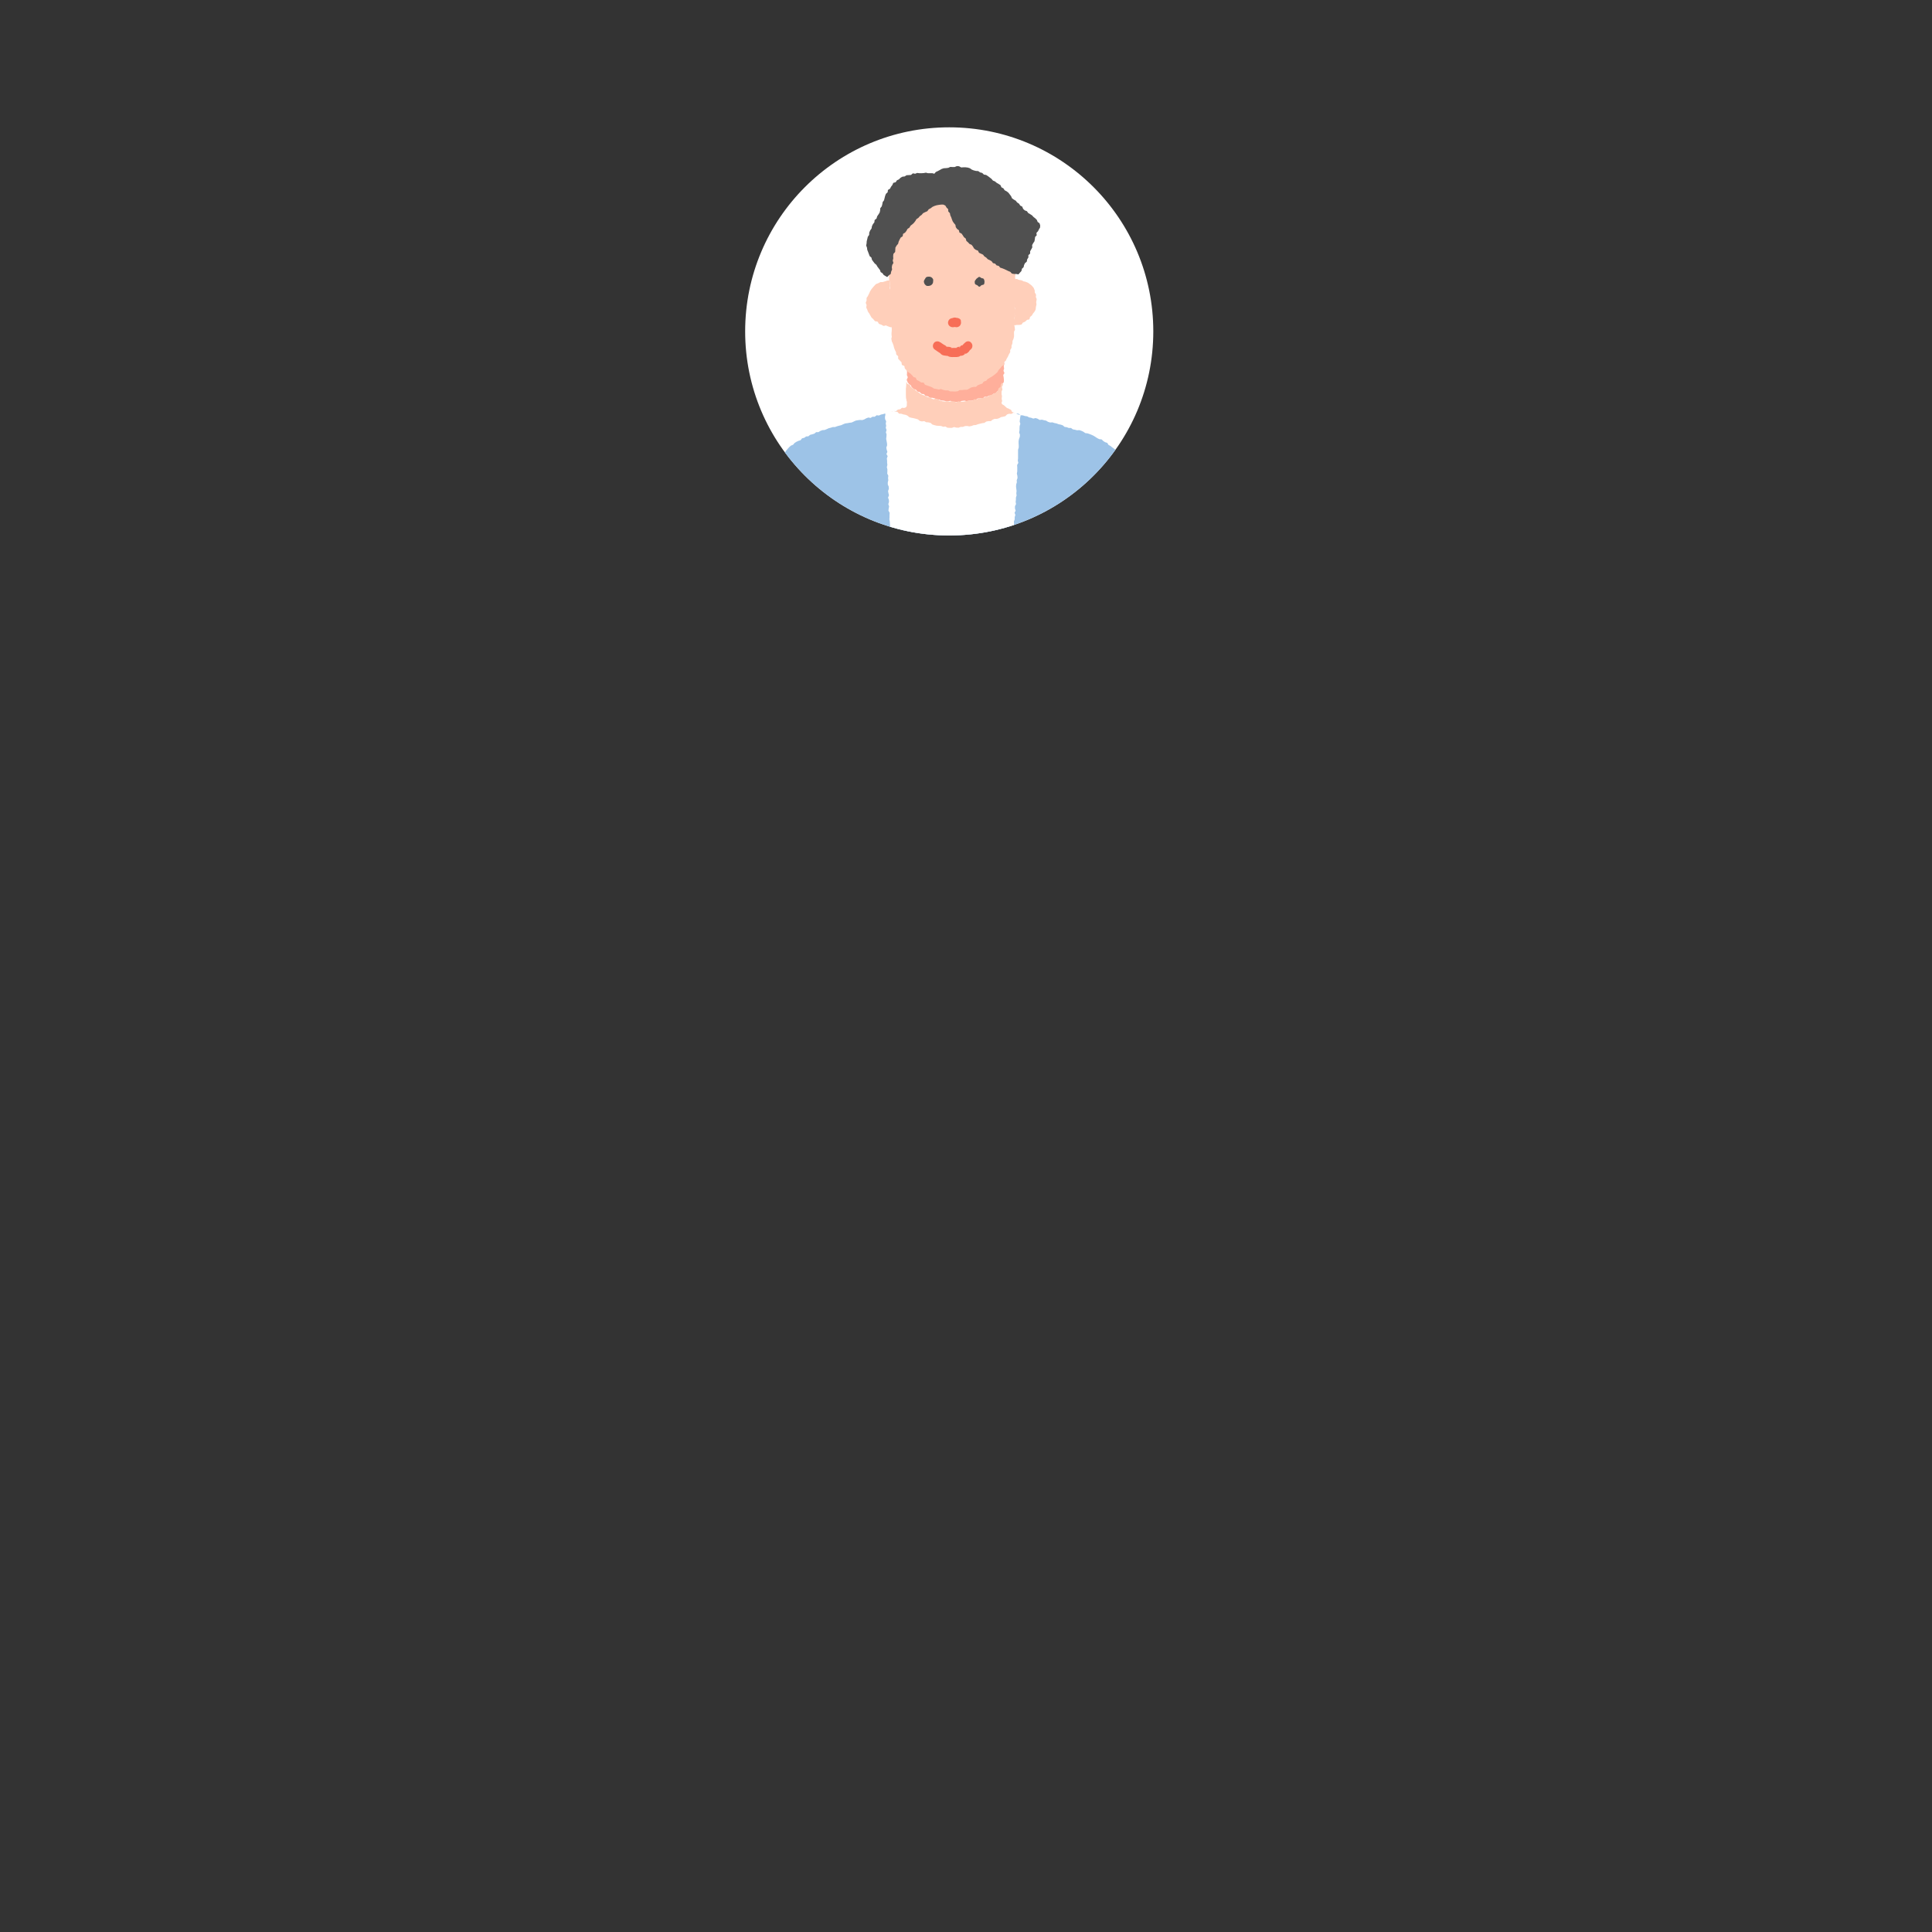 <?xml version="1.0" encoding="utf-8"?>
<!-- Generator: Adobe Illustrator 24.1.3, SVG Export Plug-In . SVG Version: 6.00 Build 0)  -->
<svg version="1.1" id="レイヤー_1" xmlns="http://www.w3.org/2000/svg" xmlns:xlink="http://www.w3.org/1999/xlink" x="0px"
	 y="0px" viewBox="0 0 1440 1440" style="enable-background:new 0 0 1440 1440;" xml:space="preserve">
<rect x="0" y="0" width="1440" height="1440" fill="#333333" stroke="none"/>
<style type="text/css">
	.st0{fill:#FFFFFF;}
	.st1{opacity:0.3;}
	.st2{fill:#B2E2F8;}
	.st3{fill:#FF7A44;}
	.st4{fill:#00A0E9;}
	.st5{clip-path:url(#SVGID_2_);fill:#FFFFFF;}
	.st6{clip-path:url(#SVGID_2_);}
	.st7{fill:#CBDDF2;}
	.st8{fill:#C0D7EF;}
	.st9{fill:#D8E5F5;}
	.st10{fill:#B5D1ED;}
	.st11{fill:#8AB9E3;}
	.st12{clip-path:url(#SVGID_4_);fill:#FFFFFF;}
	.st13{clip-path:url(#SVGID_4_);}
	.st14{fill:#9DC3E7;}
	.st15{clip-path:url(#SVGID_6_);fill:#FFFFFF;}
	.st16{clip-path:url(#SVGID_6_);}
	.st17{fill:#E9F0F9;}
	.st18{clip-path:url(#SVGID_8_);fill:#FFFFFF;}
	.st19{clip-path:url(#SVGID_8_);}
	.st20{fill:#505050;}
	.st21{fill:#FFAF9B;}
	.st22{fill:#FFCFBA;}
	.st23{fill:#F76E57;}
	.st24{clip-path:url(#SVGID_10_);fill:none;}
	.st25{clip-path:url(#SVGID_10_);}
	.st26{fill:#47C9DE;}
	.st27{clip-path:url(#SVGID_12_);fill:none;}
	.st28{clip-path:url(#SVGID_12_);}
	.st29{fill:#FFDA65;}
	.st30{clip-path:url(#SVGID_14_);fill:#FFFFFF;}
	.st31{clip-path:url(#SVGID_14_);}
	.st32{clip-path:url(#SVGID_16_);fill:none;}
	.st33{clip-path:url(#SVGID_16_);}
	.st34{clip-path:url(#SVGID_18_);fill:none;}
	.st35{clip-path:url(#SVGID_18_);}
	.st36{clip-path:url(#SVGID_20_);}
	.st37{clip-path:url(#SVGID_22_);}
	.st38{clip-path:url(#SVGID_24_);}
	.st39{clip-path:url(#SVGID_26_);fill:#FFFFFF;}
	.st40{clip-path:url(#SVGID_26_);fill:#505050;}
	.st41{clip-path:url(#SVGID_26_);fill:#9DC3E7;}
	.st42{clip-path:url(#SVGID_26_);fill:#FFAF9B;}
	.st43{clip-path:url(#SVGID_26_);fill:#FFCFBA;}
	.st44{clip-path:url(#SVGID_26_);}
	.st45{clip-path:url(#SVGID_28_);fill:none;}
	.st46{clip-path:url(#SVGID_28_);}
	.st47{clip-path:url(#SVGID_30_);fill:none;}
	.st48{clip-path:url(#SVGID_30_);}
	.st49{clip-path:url(#SVGID_32_);fill:none;}
	.st50{clip-path:url(#SVGID_32_);}
	.st51{clip-path:url(#SVGID_34_);fill:#FFCFBA;}
	.st52{clip-path:url(#SVGID_34_);fill:#505050;}
	.st53{clip-path:url(#SVGID_34_);fill:#B2E2F8;}
	.st54{clip-path:url(#SVGID_36_);fill:#FFFFFF;}
	.st55{clip-path:url(#SVGID_36_);fill:#505050;}
	.st56{clip-path:url(#SVGID_36_);fill:#9DC3E7;}
	.st57{clip-path:url(#SVGID_36_);fill:#FFAF9B;}
	.st58{clip-path:url(#SVGID_36_);fill:#FFCFBA;}
	.st59{clip-path:url(#SVGID_36_);}
	.st60{clip-path:url(#SVGID_38_);fill:#FFCFBA;}
	.st61{clip-path:url(#SVGID_38_);fill:#505050;}
	.st62{clip-path:url(#SVGID_38_);fill:#B2E2F8;}
	.st63{clip-path:url(#SVGID_40_);fill:none;}
	.st64{clip-path:url(#SVGID_40_);}
	.st65{clip-path:url(#SVGID_42_);fill:#FFCFBA;}
	.st66{clip-path:url(#SVGID_42_);fill:#505050;}
	.st67{clip-path:url(#SVGID_42_);fill:#B2E2F8;}
</style>
<g>
	<defs>
		<circle id="SVGID_27_" cx="707.5" cy="247" r="152.1"/>
	</defs>
	<use xlink:href="#SVGID_27_"  style="overflow:visible;fill:#FFFFFF;"/>
	<clipPath id="SVGID_2_">
		<use xlink:href="#SVGID_27_"  style="overflow:visible;"/>
	</clipPath>
	<circle style="clip-path:url(#SVGID_2_);fill:none;" cx="707.5" cy="247" r="152.1"/>
	<g class="st6">
		<polygon class="st26" points="574.7,430.8 574.7,430.7 574.4,430.7 		"/>
		<polygon class="st14" points="843.5,361.8 842.9,360.1 843.3,358.5 842.3,357 842.7,355.2 842.2,353.7 841.5,352.1 841.4,350.5 
			840.6,349 839.6,347.7 839.2,346 838.3,344.7 837.4,343.3 836.8,341.7 835.5,340.7 834.6,339.3 833.8,337.8 832.4,336.9 
			831.6,335.4 830.3,334.4 828.9,333.4 827.7,332.4 826.2,331.6 825.3,330.1 823.7,329.6 822.3,328.7 821.1,327.5 819.3,327.3 
			817.9,326.6 816.5,325.7 815.1,324.8 813.6,324.1 812.1,323.5 810.6,323 808.9,322.8 807.5,321.8 806,321.1 804.5,320.6 
			802.8,320.7 801.2,320.3 799.6,320 798.3,319 796.6,319 795.1,318.4 793.5,318.2 792.1,317 790.6,316.5 789,316.2 787.5,315.6 
			785.9,315.3 784.4,314.8 782.7,314.9 781.1,314.4 779.7,313.5 778.1,313.2 776.6,312.8 774.9,313 773.4,312.1 771.9,311.6 
			770.1,312 768.6,311.4 767,311.1 765.6,310.3 764,310.1 762.4,309.6 760.8,309.5 759.4,308.5 757.8,308.1 756.1,308.5 
			754.6,307.5 753.1,307 751.4,307.3 749.9,306.4 748.3,306.2 746.9,305.3 745.3,305 743.7,304.8 742.1,304.8 740.4,305.1 
			738.8,304.7 737.2,304.5 735.6,305.2 733.9,304.9 732.3,304.7 730.7,304.7 729.1,304.4 727.4,305.2 725.8,304.5 724.2,304.8 
			722.6,304.3 720.9,304.9 719.3,304.6 717.7,305.2 716.1,304.7 714.4,304.7 712.8,304.7 711.2,304.7 709.6,304.6 707.9,305.1 
			706.3,304.5 704.7,304.8 703.1,304.6 701.4,304.5 699.8,304.4 698.2,304.5 696.6,304.9 694.9,304.7 693.3,305.1 691.7,304.8 
			690,304.7 688.4,304.5 686.8,304.5 685.2,304.4 683.5,305 681.9,305 680.3,304.3 678.7,304.3 677,305.1 675.4,304.3 673.9,305.5 
			672.4,305.9 670.6,305.6 669.1,306 667.6,306.5 665.9,306.6 664.4,307.2 662.9,307.9 661.3,307.9 659.7,308.2 658.1,308.7 
			656.6,309 655.1,309.7 653.4,309.5 652,310.6 650.3,310.6 648.9,311.5 647.2,311.2 645.6,311.8 644.2,312.6 642.7,313.1 641,313 
			639.4,313.2 637.8,313.5 636.3,314.2 634.8,314.9 633.2,315.1 631.6,315.4 630,315.6 628.5,316.2 627,316.9 625.4,317.3 
			623.9,317.7 622.3,318.3 620.7,318.3 619.2,318.8 617.6,319.2 616.1,319.9 614.6,320.5 613,320.6 611.4,321.2 610,322.1 
			608.3,322.1 607,323.2 605.4,323.7 603.8,324.1 602.5,325.2 600.8,325.3 599.5,326.3 597.8,326.7 596.7,328.1 595.1,328.6 
			593.6,329.3 592.2,330.2 591.1,331.5 589.6,332.1 588.3,333.2 587.2,334.4 586.1,335.7 585.2,337 583.6,337.8 582.7,339.2 
			582.2,340.8 581,342 580.1,343.3 579.3,344.8 578,345.9 577.9,347.7 576.7,349 576.4,350.6 576,352.2 575.6,353.7 575.3,355.3 
			574.9,356.9 574.4,358.5 574,360.1 574.1,361.7 574.4,363.4 574.7,365 574.6,366.6 574.3,368.2 574.2,369.8 574,371.4 574.1,373 
			574.2,374.6 574.1,376.2 574.7,377.8 574.4,379.4 574.4,381 574.7,382.6 574.4,384.2 574.6,385.8 574.1,387.5 574,389.1 
			574.2,390.7 574,392.3 574,393.9 573.9,395.5 574,397.1 574.8,398.7 574.7,400.3 574.3,401.9 574.3,403.5 574.7,405.1 
			574.3,406.7 574,408.3 574.3,409.9 574.1,411.5 574.1,413.1 574.5,414.8 574.7,416.4 574.1,418 574.1,419.6 574.8,421.2 
			574.4,422.8 574.9,424.4 574.6,426 574,427.6 574.5,429.2 574.7,430.7 843,431 843.5,430.8 843.2,429.2 843.3,427.6 843.4,426 
			843.3,424.4 843.2,422.8 843.4,421.2 842.6,419.6 842.6,418 842.6,416.4 842.6,414.8 842.7,413.2 843.4,411.6 843.3,410 
			843.3,408.4 843.5,406.8 843.4,405.2 842.7,403.6 842.9,401.9 842.6,400.3 843.5,398.7 843.1,397.1 842.6,395.5 843,393.9 
			842.6,392.3 843.2,390.7 842.8,389.1 842.9,387.5 843.4,385.9 843.2,384.3 842.8,382.7 842.6,381.1 842.7,379.5 843.4,377.9 
			842.8,376.3 842.6,374.6 842.6,373 843.1,371.4 843.3,369.8 843.4,368.2 842.8,366.6 842.7,365 842.8,363.4 		"/>
		<path class="st21" d="M747.5,266.5c-0.6-0.6-0.7-0.5-1.6-0.5c-0.9,0-0.9,0.7-1.7,0.7c-0.9,0-0.9,0.1-1.7,0.1c-0.9,0-0.9,0-1.7,0
			c-0.9,0-0.9-0.4-1.7-0.4c-0.9,0-0.9,0-1.7,0c-0.9,0-0.9-0.3-1.7-0.3c-0.9,0-0.9,0.4-1.7,0.4c-0.9,0-0.9,0-1.7,0
			c-0.9,0-0.9-0.6-1.7-0.6c-0.9,0-0.9,0.6-1.7,0.7c-0.9,0-0.9,0.2-1.7,0.2c-0.9,0-0.9-0.2-1.7-0.2c-0.9,0-0.9,0-1.7,0
			c-0.9,0-0.9-0.3-1.7-0.3c-0.9,0-0.9,0.4-1.7,0.4c-0.9,0-0.9-0.3-1.7-0.3c-0.9,0-0.9,0.4-1.7,0.4c-0.9,0-0.9-0.4-1.7-0.4
			c-0.9,0-0.9,0.3-1.7,0.3c-0.9,0-0.9,0.3-1.7,0.3c-0.9,0-0.9-0.1-1.7-0.1c-0.9,0-0.9-0.1-1.7-0.1c-0.9,0-0.9,0-1.7,0
			c-0.9,0-0.9,0.1-1.7,0.1c-0.9,0-0.9,0.1-1.7,0.1c-0.9,0-0.9-0.4-1.7-0.4c-0.9,0-0.9,0-1.7,0c-0.9,0-0.9-0.2-1.7-0.2
			c-0.9,0-0.9,0.4-1.7,0.4c-0.9,0-0.9-0.6-1.7-0.6c-0.9,0-0.9,0.6-1.7,0.6c-0.9,0-0.9,0.2-1.7,0.2c-0.9,0-0.9-0.1-1.7-0.1
			c-0.9,0-0.9-0.2-1.7-0.2c-0.9,0-0.9-0.2-1.7-0.1c-0.9,0-0.9,0-1.7,0c-0.9,0-0.9-0.2-1.7-0.2c-0.9,0-0.9,0.3-1.7,0.3
			c-0.9,0-0.9,0.2-1.7,0.2c-0.9,0-0.9,0.3-1.7,0.3c-0.9,0-1.2-1.1-1.8-0.4c-0.6,0.6,0.3,0.9,0.3,1.8c0,0.9-0.7,0.9-0.7,1.8
			c0,0.9,0.5,0.9,0.5,1.8c0,0.9-0.3,0.9-0.3,1.8c0,0.9,0.1,0.9,0.1,1.8c0,0.9,0.1,0.9,0.1,1.8c0,0.9-0.1,0.9-0.1,1.8
			c0,0.9,0.6,0.9,0.6,1.8c0,0.9-0.7,0.9-0.7,1.8c0,0.9,0.4,0.9,0.6,1.8c0.4,0.4,0.5,0.9,0.9,1.3c0.4,0.4,1,0.6,1.4,1
			c0.4,0.4,0.4,1.2,0.9,1.6c0.4,0.4,0.8,0.8,1.3,1.2c0.5,0.4,1.3,0.2,1.7,0.6c0.5,0.3,0.7,1,1.2,1.3c0.5,0.3,1.2,0.2,1.7,0.5
			c0.5,0.3,0.8,1,1.3,1.2c0.5,0.3,1.3,0.1,1.8,0.3c0.5,0.3,0.7,1.1,1.3,1.3c0.5,0.2,1.2,0.1,1.7,0.3c0.5,0.2,0.9,0.8,1.5,1
			c0.5,0.2,1.2,0,1.8,0.1c0.5,0.2,1.1,0.3,1.7,0.4c0.6,0.2,1,0.5,1.6,0.7c0.6,0.1,1.1,0.1,1.7,0.2c0.6,0.1,1.1,0.6,1.6,0.7
			c0.6,0.1,1.2,0,1.7,0.1c0.6,0.1,1.1,0.3,1.7,0.4c0.6,0.1,1.1,0.1,1.7,0.1c0.6,0.1,1.2-0.4,1.8-0.3c0.6,0,1.1,0.7,1.7,0.7
			c0.6,0,1.2,0,1.7,0c0.6,0,1.2,0.1,1.7,0.1c0.6,0,1.2,0.1,1.7,0c0.6,0,1.1-0.8,1.7-0.8c0.6,0,1.1-0.1,1.7-0.2
			c0.6,0,1.2,0.4,1.8,0.4c0.6-0.1,1.1-0.2,1.7-0.3c0.6-0.1,1.2,0.1,1.7,0c0.6-0.1,1.1-0.2,1.7-0.3c0.6-0.1,1.1-0.4,1.7-0.5
			c0.6-0.1,1-0.8,1.6-0.9c0.6-0.1,1.1-0.1,1.7-0.2c0.6-0.1,1.3,0.4,1.8,0.3c0.6-0.1,0.9-1.1,1.4-1.3c0.6-0.2,1.2,0.1,1.8-0.1
			c0.6-0.2,1-0.6,1.6-0.8c0.5-0.2,1.3,0.3,1.9,0.1c0.5-0.2,0.7-1.2,1.2-1.4c0.5-0.3,1.3,0,1.8-0.4c0.5-0.3,0.7-1,1.1-1.4
			c0.4-0.4,1.2-0.5,1.5-0.9c0.4-0.4,0.6-1,0.9-1.5c0.3-0.5,0.5-1.1,0.8-1.6c0.3-0.5,0.4-1.1,0.7-1.6c0.3-0.5,0.9-0.9,1.1-1.4
			c0.1-0.8,0.1-0.9,0.1-1.7c0-0.8-0.2-0.8-0.2-1.7c0-0.8-0.3-0.9-0.3-1.7c0-0.8,0.8-0.8,0.8-1.7c0-0.8-0.6-0.9-0.6-1.7
			c0-0.8,0.4-0.8,0.4-1.7c0-0.8-0.3-0.9-0.2-1.7c0-0.8,0.3-0.8,0.4-1.7c0-0.8-0.2-0.9-0.2-1.7c0-0.8,0.1-0.8,0.1-1.7
			C747.6,267.2,748.1,267.1,747.5,266.5z"/>
		<path class="st22" d="M756,307.7c-0.6-0.5-0.9-0.2-1.6-0.7c-0.6-0.5-0.3-1-0.9-1.5c-0.6-0.5-0.8-0.3-1.5-0.8
			c-0.6-0.5-0.9-0.2-1.6-0.7c-0.6-0.5-0.6-0.6-1.2-1.1c-0.6-0.5-0.5-0.6-1.2-1c-0.8-0.4-1-0.4-1.4-1.2c-0.4-0.8,0.3-1,0.3-1.8
			c0-0.9-0.3-0.9-0.3-1.8c0-0.9,0.2-0.9,0.2-1.7c0-0.9-0.3-0.9-0.3-1.7c0-0.9,0-0.9,0-1.7c0-0.9,0.6-0.9,0.6-1.7
			c0-0.9-0.3-0.9-0.3-1.8c0-0.9,0.6-0.9,0.7-1.7s-0.4-0.9-0.6-1.7c-0.2,0.5-0.6,0.8-0.9,1.4c-0.3,0.5,0,1.3-0.3,1.8
			c-0.3,0.5-1,0.7-1.4,1.2c-0.3,0.5-0.2,1.3-0.6,1.7c-0.4,0.4-0.8,0.9-1.2,1.3c-0.4,0.4-1.2,0.4-1.6,0.8c-0.5,0.4-1,0.6-1.5,0.8
			c-0.5,0.3-1.1,0.2-1.6,0.4c-0.5,0.2-0.9,0.9-1.4,1.1c-0.5,0.2-1.2,0.1-1.7,0.2c-0.5,0.2-1,0.5-1.6,0.7c-0.6,0.2-1.1,0.1-1.7,0.3
			c-0.6,0.1-1.2-0.1-1.8,0.1c-0.6,0.1-1,0.7-1.6,0.8c-0.6,0.1-1.2-0.2-1.8-0.1c-0.6,0.1-1,1-1.5,1.1c-0.6,0.1-1.2-0.1-1.8,0
			c-0.6,0.1-1.1,0.1-1.7,0.1c-0.6,0.1-1.1,0.2-1.7,0.3c-0.6,0.1-1.1,0.3-1.7,0.3c-0.6,0-1.2,0-1.7,0c-0.6,0-1.2-0.3-1.7-0.3
			c-0.6,0-1.1,0.7-1.7,0.7c-0.6,0-1.2-0.6-1.7-0.6c-0.6,0-1.1-0.1-1.7-0.2c-0.6,0-1.2,0.5-1.7,0.4c-0.6,0-1.1-0.3-1.7-0.3
			c-0.6-0.1-1.2,0.3-1.8,0.2c-0.6-0.1-1.2-0.1-1.7-0.2c-0.6-0.1-1.1-0.5-1.7-0.6c-0.6-0.1-1-0.7-1.6-0.8c-0.6-0.1-1.1-0.3-1.6-0.5
			c-0.6-0.1-1.3,0.5-1.9,0.4c-0.6-0.2-1-0.6-1.6-0.8c-0.5-0.2-1.1-0.4-1.6-0.6c-0.5-0.2-1.1-0.3-1.7-0.5c-0.5-0.2-1-0.6-1.5-0.9
			c-0.5-0.2-1.2-0.3-1.7-0.5c-0.5-0.3-1-0.5-1.5-0.8c-0.5-0.3-0.9-0.8-1.4-1.1c-0.5-0.3-1-0.5-1.5-0.9c-0.5-0.3-0.8-0.9-1.3-1.2
			c-0.5-0.3-1.1-0.4-1.6-0.8c-0.4-0.4-0.8-0.8-1.3-1.2c-0.4-0.4-0.5-1.1-0.9-1.5c-0.4-0.4-1.3-0.3-1.7-0.7c-0.4-0.4-0.3-1-0.7-1.4
			c-0.2,0.8-0.1,0.8-0.1,1.6c0,0.8-0.1,0.8-0.1,1.7c0,0.8-0.2,0.8-0.2,1.7c0,0.8,0,0.8,0,1.7c0,0.8,0,0.8,0,1.7c0,0.8,0,0.8,0,1.7
			c0,0.8,0.1,0.8,0.1,1.7c0,0.8,0.3,0.8,0.3,1.7c0,0.8,0.4,0.8,0.4,1.7c0,0.8-0.2,0.8-0.1,1.7c0,0.8,0.1,0.9-0.4,1.6
			c-0.5,0.7-0.6,0.5-1.4,0.8c-0.8,0.3-1-0.3-1.8,0c-0.8,0.3-0.6,0.7-1.4,1c-0.8,0.3-0.9,0-1.6,0.3c-0.8,0.3-0.6,0.9-1.3,1.2
			c-0.8,0.3-1-0.4-1.8-0.1c-0.8,0.3-1,0-1.7,0.6c-0.7,0.6,0.9,0.3,1.8,0.9c0.4,0.3,0.6,1.2,1.2,1.5c0.5,0.3,1.4-0.1,1.9,0.2
			c0.5,0.3,1,0.6,1.5,0.9c0.5,0.3,1.1,0.4,1.6,0.7c0.5,0.3,1,0.6,1.5,0.9c0.5,0.2,1,0.5,1.6,0.8c0.5,0.2,1,0.6,1.6,0.8
			c0.5,0.2,1.1,0.4,1.6,0.6c0.5,0.2,0.8,1.1,1.4,1.3c0.5,0.2,1.3,0,1.8,0.2c0.5,0.2,0.9,0.8,1.5,1.1c0.5,0.2,1.4-0.3,1.9-0.1
			c0.5,0.2,1,0.7,1.5,0.9c0.5,0.2,1.2,0,1.8,0.2c0.6,0.2,0.9,1,1.5,1.2c0.6,0.2,1.1,0.3,1.7,0.4c0.6,0.2,1.2-0.2,1.8,0
			c0.6,0.1,1.2,0.1,1.7,0.3c0.6,0.1,1.1,0.2,1.7,0.3c0.6,0.1,1.1,0.2,1.7,0.4c0.6,0.1,1.1,0.5,1.7,0.6c0.6,0.1,1.1,0.2,1.7,0.3
			c0.6,0.1,1.1,0.4,1.7,0.4c0.6,0.1,1.2-0.2,1.8-0.1c0.6,0.1,1.2,0.2,1.7,0.2c0.6,0,1.2,0.1,1.7,0.2c0.6,0,1.2,0.4,1.7,0.4
			c0.6,0,1.2-0.5,1.8-0.5c0.6,0,1.2,0.3,1.7,0.3c0.6,0,1.2-0.1,1.7-0.1c0.6,0,1.1-0.5,1.7-0.6c0.6,0,1.2,0.2,1.7,0.1
			c0.6-0.1,1.2,0.4,1.8,0.4c0.6-0.1,1.1-0.4,1.7-0.4c0.6-0.1,1.2-0.2,1.7-0.3c0.6-0.1,1.1-0.7,1.6-0.8c0.6-0.1,1.2,0.1,1.8,0
			c0.6-0.1,1.2-0.1,1.7-0.2c0.6-0.1,1.1-0.4,1.7-0.5c0.6-0.1,1.2-0.2,1.7-0.4c0.6-0.1,1.1-0.3,1.7-0.4c0.6-0.2,1.2-0.2,1.7-0.3
			c0.6-0.2,1.1-0.4,1.7-0.6c0.6-0.2,1-0.7,1.5-0.9c0.6-0.2,1.3,0.1,1.8-0.1c0.6-0.2,1.2-0.3,1.7-0.5c0.6-0.2,1-0.6,1.6-0.8
			c0.6-0.2,0.8-1.1,1.3-1.3c0.5-0.2,1.3-0.1,1.8-0.3c0.5-0.3,0.8-1,1.3-1.2c0.5-0.3,1.4,0.1,1.9-0.1c0.5-0.3,0.9-0.9,1.4-1.1
			c0.6-0.3,1-0.6,1.5-0.9c0.6-0.3,1.2-0.5,1.6-0.8c1-0.6,1.7-0.2,1.3-0.9C756.7,308.2,756.6,308.2,756,307.7z"/>
		<path class="st22" d="M756.9,181.3c0-0.6,0.1-1.2,0-1.7c-0.1-0.6,0.1-1.2,0-1.8c-0.1-0.6-0.5-1.1-0.6-1.6c-0.1-0.6,0.2-1.3,0-1.8
			c-0.2-0.6-0.8-1-1-1.5c-0.2-0.5-0.3-1.1-0.6-1.7c-0.3-0.5-0.1-1.3-0.4-1.8c-0.3-0.5-1.3-0.6-1.6-1.1c-0.3-0.5-0.5-1-0.9-1.5
			c-0.3-0.5-0.9-0.8-1.2-1.2c-0.4-0.4-0.5-1.1-0.9-1.6c-0.4-0.4-1-0.6-1.5-1c-0.4-0.4-0.6-1.1-1-1.5c-0.4-0.4-1-0.6-1.5-1
			c-0.5-0.4-1.1-0.5-1.6-0.8c-0.5-0.3-0.6-1.1-1.1-1.4c-0.5-0.3-1.1-0.4-1.7-0.7c-0.5-0.3-0.7-1.1-1.3-1.3c-0.5-0.3-1.4,0.2-1.9-0.1
			c-0.5-0.3-0.9-0.8-1.5-1c-0.5-0.2-0.9-0.8-1.5-1c-0.5-0.2-1.2-0.1-1.8-0.3c-0.5-0.2-1.1-0.3-1.7-0.5c-0.6-0.2-1.1-0.5-1.6-0.7
			c-0.6-0.2-1.1-0.5-1.6-0.6c-0.6-0.2-1-0.7-1.6-0.8c-0.6-0.1-1.3,0.2-1.8,0.1c-0.6-0.1-1.1-0.5-1.7-0.6c-0.6-0.1-1.2,0.3-1.8,0.2
			c-0.6-0.1-1.1-0.7-1.7-0.8c-0.6-0.1-1.1-0.3-1.7-0.4c-0.6-0.1-1.2,0.6-1.8,0.6c-0.6,0-1.1-0.6-1.7-0.6c-0.6,0-1.2,0-1.8,0
			c-0.6,0-1.2,0.2-1.8,0.2c-0.6,0-1.2-0.2-1.8-0.2c-0.6,0-1.2,0.1-1.7,0.1c-0.6,0-1.1,0.3-1.7,0.3c-0.6,0-1.2-0.1-1.7-0.1
			c-0.6,0-1.2-0.4-1.8-0.4c-0.6,0.1-1.1,0.3-1.7,0.4c-0.6,0.1-1.1,0.8-1.6,0.9c-0.6,0.1-1.3-0.6-1.8-0.5c-0.6,0.1-1,1-1.6,1.1
			c-0.6,0.1-1.2-0.2-1.8,0c-0.6,0.1-1.1,0.2-1.7,0.3c-0.6,0.1-1.1,0.2-1.7,0.4c-0.6,0.2-1.2,0.2-1.7,0.3c-0.6,0.2-1.1,0.5-1.6,0.7
			c-0.5,0.2-1,0.7-1.5,0.9c-0.5,0.2-1.1,0.4-1.6,0.6c-0.5,0.2-1.2,0.3-1.7,0.5c-0.5,0.2-0.8,1-1.3,1.2c-0.5,0.3-1.1,0.4-1.6,0.7
			c-0.5,0.3-1.2,0.2-1.7,0.5c-0.5,0.3-0.7,1-1.2,1.4c-0.5,0.3-0.9,0.7-1.4,1c-0.5,0.3-1.4,0.1-1.9,0.4c-0.5,0.4-0.7,1-1.1,1.4
			c-0.4,0.4-1.2,0.5-1.6,0.9c-0.4,0.4-0.1,1.5-0.5,1.9c-0.4,0.4-1.4,0.3-1.8,0.8c-0.4,0.5-0.3,1.3-0.6,1.7c-0.3,0.5-0.7,0.9-1,1.4
			c-0.3,0.5-0.8,0.9-1.1,1.4c-0.3,0.5-0.3,1.1-0.6,1.7c-0.2,0.5-0.3,1.1-0.5,1.6c-0.2,0.5-0.6,1-0.8,1.6c-0.2,0.5-0.7,1-0.9,1.6
			c-0.1,0.6,0.2,1.2,0.1,1.8c-0.1,0.6,0.2,1.2,0.1,1.8c-0.1,0.6-0.6,1.1-0.7,1.7c0,0.6,0.2,1.1,0.2,1.7c0,0.9,0,0.9,0.1,1.8
			c0,0.9-0.1,0.9-0.1,1.8c0,0.9-0.2,0.9-0.2,1.8c0,0.9-0.2,0.9-0.2,1.8c0,0.9,0.8,0.9,0.8,1.7c0,0.9,0.1,0.9,0.1,1.8
			c0,0.9-0.7,0.9-0.7,1.8c0,0.9,0.7,0.9,0.8,1.7c0,0.9-0.3,0.9-0.3,1.8c0,0.9,0.5,0.9,0.5,1.7c0,0.9-0.8,0.9-0.7,1.8
			c0,0.9,0,0.9,0,1.8c0,0.9,0,0.9,0.1,1.8c0,0.9,0,0.9,0.1,1.8c0,0.9,0.6,0.9,0.7,1.7c0,0.9,0.2,0.9,0.2,1.8c0,0.9-0.5,0.9-0.4,1.8
			c0,0.9,0.2,0.9,0.2,1.8s0.1,0.9,0.1,1.8c0,0.9-0.4,0.9-0.4,1.8c0,0.9,0.5,0.9,0.5,1.7c0,0.9-0.5,0.9-0.5,1.8c0,0.9,0,0.9,0.1,1.8
			c0,0.9,0.4,0.9,0.5,1.7c0,0.9-0.3,0.9-0.3,1.8c0,0.9,0.5,0.9,0.5,1.7c0,0.9,0.3,0.9,0.4,1.7c0,0.9-0.8,0.9-0.7,1.8
			c0,0.9,0.2,0.9,0.2,1.8c0,0.9,0,0.9,0,1.8c0,0.9,0.1,0.9,0.1,1.8c0,0.9,0,0.9,0,1.8c0,0.9,0.4,0.9,0.4,1.7c0,0.9,0.2,0.9,0.3,1.8
			c0,0.9,0.1,0.9,0.1,1.8c0,0.6-0.1,1.2-0.1,1.7c0,0.6-0.2,1.2-0.1,1.8c0,0.6,0.1,1.2,0.2,1.7c0.1,0.6-0.4,1.2-0.3,1.8
			c0.1,0.6,0.2,1.2,0.3,1.7c0.1,0.6,0.6,1.1,0.7,1.6c0.1,0.6,0.5,1.1,0.6,1.6c0.2,0.6,0.3,1.1,0.4,1.7c0.2,0.6,0.4,1.1,0.6,1.6
			c0.2,0.5,0.5,1,0.8,1.6c0.2,0.5,0,1.3,0.3,1.8c0.2,0.5,1,0.8,1.3,1.3c0.3,0.5-0.2,1.4,0.1,1.9c0.3,0.5,0.9,0.8,1.2,1.3
			c0.3,0.5,0.9,0.8,1.2,1.3c0.3,0.5,0,1.4,0.4,1.9c0.3,0.5,1.3,0.5,1.7,0.9c0.4,0.5,0.1,1.4,0.5,1.9c0.4,0.4,0.8,0.8,1.2,1.3
			c0.4,0.4,0.8,0.9,1.2,1.3s1.1,0.6,1.5,1c0.4,0.4,0.9,0.8,1.3,1.2c0.4,0.4,0.7,1,1.1,1.4c0.4,0.4,1.3,0.3,1.7,0.6
			c0.5,0.4,0.4,1.4,0.9,1.7c0.5,0.3,1.1,0.5,1.6,0.8c0.5,0.3,1,0.7,1.5,1c0.5,0.3,1.4-0.1,1.9,0.2c0.5,0.3,0.6,1.3,1.2,1.6
			c0.5,0.3,1.2,0.3,1.7,0.6c0.5,0.2,1.1,0.4,1.7,0.6c0.5,0.2,1.1,0.4,1.6,0.6c0.5,0.2,1,0.8,1.5,1c0.6,0.2,1.2,0.1,1.8,0.3
			c0.6,0.2,1.1,0.3,1.7,0.4c0.6,0.1,1.3-0.4,1.8-0.3c0.6,0.1,1.1,0.5,1.7,0.6c0.6,0.1,1.1,0.3,1.7,0.4c0.6,0.1,1.2-0.1,1.8,0
			c0.6,0,1.1,0.7,1.7,0.7c0.6,0,1.2,0,1.8,0c0,0,0,0,0,0c0.6,0,1.2,0.2,1.8,0.1c0.6,0,1.2-0.2,1.8-0.2c0.6,0,1.1-0.8,1.7-0.9
			c0.6-0.1,1.2,0.1,1.8,0c0.6-0.1,1.2-0.1,1.7-0.2c0.6-0.1,1.2,0.1,1.8,0c0.6-0.1,1.1-0.6,1.6-0.8c0.6-0.2,1-0.7,1.6-0.9
			c0.6-0.2,1.1-0.2,1.7-0.4c0.5-0.2,1.3,0.1,1.8-0.1c0.5-0.2,0.9-0.9,1.4-1.2c0.5-0.2,1.1-0.4,1.6-0.6c0.5-0.3,1.2-0.3,1.7-0.6
			c0.5-0.3,0.7-1.2,1.2-1.5c0.5-0.3,1.2-0.3,1.7-0.6c0.5-0.3,0.7-1,1.2-1.3c0.5-0.3,1-0.5,1.5-0.9c0.5-0.4,1.1-0.5,1.6-0.9
			c0.4-0.4,1-0.6,1.4-1c0.4-0.4,1-0.7,1.4-1.1c0.4-0.4,0.8-0.8,1.3-1.2c0.4-0.4,0.5-1.1,0.9-1.6c0.4-0.4,0.8-0.8,1.2-1.3
			c0.4-0.4,0.7-0.9,1.1-1.4c0.4-0.5,1.2-0.6,1.5-1.1c0.3-0.5-0.1-1.5,0.2-2c0.3-0.5,1.1-0.7,1.4-1.2c0.3-0.5,0.4-1.1,0.7-1.6
			c0.3-0.5,0.7-1,0.9-1.5c0.3-0.5,0.4-1.1,0.7-1.6c0.2-0.5,0.7-1,0.9-1.5c0.2-0.5-0.1-1.3,0.1-1.8c0.2-0.5,0.7-1,0.9-1.5
			c0.2-0.6-0.1-1.2,0.1-1.8c0.2-0.6,0.5-1.1,0.6-1.6c0.1-0.6,0-1.2,0.1-1.7c0.1-0.6,0.6-1.1,0.7-1.6c0.1-0.6,0.3-1.1,0.4-1.7
			c0.1-0.6,0-1.2,0-1.8c0-0.6,0-1.2,0-1.7c0-0.6,0.7-1.1,0.7-1.7c0-0.9-0.2-0.9-0.2-1.7c0-0.9-0.3-0.9-0.3-1.7
			c0-0.9,0.4-0.9,0.5-1.7c0-0.9,0.1-0.9,0.1-1.7c0-0.9-0.7-0.9-0.6-1.7c0-0.9,0.4-0.9,0.5-1.7c0-0.9-0.4-0.9-0.3-1.7
			c0-0.9,0.6-0.8,0.6-1.7c0-0.9-0.4-0.9-0.4-1.7c0-0.9-0.2-0.9-0.2-1.7c0-0.9,0-0.9,0-1.7c0-0.9,0.2-0.9,0.2-1.7
			c0-0.9,0.4-0.9,0.4-1.7c0-0.9-0.1-0.9-0.1-1.7c0-0.9,0.2-0.9,0.2-1.7c0-0.9,0-0.9,0-1.7c0-0.9,0.2-0.9,0.2-1.7
			c0-0.9-0.8-0.9-0.8-1.7c0-0.9,0-0.9,0-1.7c0-0.9,0.2-0.9,0.2-1.7c0-0.9,0.5-0.8,0.5-1.7c0-0.9-0.2-0.9-0.2-1.7
			c0-0.9-0.2-0.9-0.2-1.7c0-0.9,0.2-0.9,0.2-1.7c0-0.9-0.3-0.9-0.3-1.7c0-0.9,0.1-0.9,0.1-1.7c0-0.9,0.3-0.9,0.3-1.7
			c0-0.9,0.5-0.8,0.5-1.7c0-0.9-0.5-0.9-0.5-1.7c0-0.9,0.4-0.8,0.5-1.7c0-0.9-0.2-0.9-0.2-1.7c0-0.9-0.3-0.9-0.3-1.7
			s0.3-0.9,0.3-1.7c0-0.9-0.2-0.9-0.2-1.7c0-0.9-0.2-0.9-0.2-1.7c0-0.9,0.8-0.8,0.8-1.7C757.6,182.4,756.9,181.9,756.9,181.3z"/>
		<polygon class="st0" points="760.4,311 760.8,309.2 758.8,308.9 757.1,307.9 755.3,307.6 753.9,308.5 752.1,308.4 750.6,308.9 
			749.3,310.2 747.7,310.6 746.1,310.9 744.7,311.7 743.1,312.2 741.3,312.2 739.8,312.8 738.5,313.9 736.7,313.9 735.1,314.2 
			733.7,315.2 732.1,315.4 730.5,315.8 728.9,316.2 727.3,316.8 725.7,316.9 724.1,317.5 722.5,317.8 720.8,317.5 719.2,317.6 
			717.6,318.2 716,318.2 714.4,318.8 712.7,318.7 711.1,318.3 709.5,318.9 707.8,318.9 706.2,318.8 704.6,317.9 703,318.1 
			701.4,317.5 699.8,317.4 698.1,317.3 696.5,316.9 694.9,316.4 693.6,315.2 692,314.8 690.3,314.7 688.9,313.9 687.1,314.1 
			685.5,313.7 684.2,312.6 682.6,312.1 681,311.7 679.4,311.4 677.8,311 676.5,309.9 675,309.2 673.4,308.9 671.8,308.4 
			670.1,308.3 668.9,307 667.3,306.7 665.7,306.2 664.4,307 662.8,306.6 661.4,307.2 659.7,307.4 659.9,309.2 659.6,310.8 
			659.7,312.4 660.5,314 660.2,315.7 660.5,317.3 660.2,318.9 660.8,320.5 660.3,322.2 660.8,323.8 660.7,325.4 660.5,327.1 
			660.8,328.7 661.1,330.3 661.2,331.9 660.6,333.6 660.9,335.2 661.4,336.8 660.7,338.4 661.6,340 661,341.7 661.2,343.3 
			661.2,344.9 661.4,346.5 661,348.2 661.4,349.8 661.4,351.4 661.3,353 662.1,354.6 661.9,356.3 662.1,357.9 661.7,359.5 
			661.7,361.1 662.4,362.7 662.5,364.4 661.9,366 662.2,367.6 662.6,369.2 661.9,370.9 662.5,372.5 662.6,374.1 662.1,375.8 
			662.7,377.4 662.4,379 662.2,380.6 663.1,382.2 663,383.8 663,385.5 662.9,387.1 663.2,388.7 663.3,390.3 663.4,391.9 
			663.5,393.6 662.9,395.2 662.8,396.8 663,398.5 662.9,400.1 663.9,401.7 663.8,403.3 663.7,404.9 663.9,406.5 664.1,408.2 
			664.1,409.8 663.4,411.4 663.7,413 664.3,414.6 663.6,416.3 663.8,417.9 663.9,419.5 663.9,421.1 664.6,422.7 664.6,424.4 
			664.7,426 664.6,427.6 664.4,429.2 664.6,430.8 754,430.9 754,429.2 754.1,427.6 754.6,426 754.4,424.4 754.5,422.7 753.9,421.1 
			754.3,419.5 754.6,417.9 754.4,416.2 755.1,414.6 755.1,413 755.2,411.4 755.3,409.8 755.2,408.1 754.7,406.5 755.6,404.9 
			755.8,403.3 755.3,401.6 755.8,400 755.6,398.4 755.5,396.8 755.4,395.1 756.1,393.6 755.9,391.9 755.8,390.3 755.7,388.7 
			756.3,387.1 756.3,385.4 756.8,383.8 756.2,382.2 757,380.6 756.5,379 756.5,377.3 757.3,375.7 757,374.1 757.2,372.5 
			757.2,370.9 757.7,369.3 757.5,367.6 757.7,366 757.5,364.4 757.3,362.8 757.4,361.1 757.9,359.5 757.8,357.9 758.4,356.3 
			758.3,354.7 757.9,353 758.2,351.4 758.2,349.8 758.2,348.2 758.1,346.6 759,345 758.6,343.3 758.8,341.7 758.8,340.1 
			758.8,338.5 758.8,336.9 758.8,335.2 759.3,333.6 759.3,332 759.2,330.4 759.2,328.8 759.5,327.2 760.1,325.6 760.2,324 
			759.6,322.3 759.9,320.7 759.9,319.1 760,317.5 760.5,315.9 760,314.2 760.2,312.6 		"/>
		<polygon class="st20" points="773.4,165.4 772.8,163.9 771.6,162.7 770.3,161.7 769.2,160.5 767.8,159.6 766.4,158.8 765.4,157.4 
			763.8,156.8 762.6,155.7 761.9,154 760.4,153.2 759.5,151.8 758.1,150.9 757.1,149.6 755.7,148.8 754.3,147.8 753.6,146.2 
			752.6,144.9 751.6,143.6 750.3,142.6 748.8,141.8 747.9,140.4 746.4,139.6 745.7,138 744.3,137.1 742.9,136.3 741.6,135.2 
			740.1,134.6 739,133.3 737.7,132.3 736.4,131.3 735,130.4 733.3,130.1 732.1,128.9 730.5,128.5 729.1,127.5 727.4,127.4 
			725.8,127 724.3,126.4 722.9,125.4 721.3,124.9 719.7,124.7 718,124.7 716.4,124.8 714.8,123.9 713.2,123.8 711.5,124.5 
			709.9,124.5 708.3,124.4 706.8,125.1 705.2,125.3 703.5,125.4 701.9,125.9 700.5,126.7 699,127.5 697.5,128.2 696.4,129.5 
			695,129.1 693.3,129.1 691.7,129.1 690.1,128.7 688.5,129 686.9,129.1 685.3,129.1 683.6,128.9 682.1,129.5 680.4,129.2 
			679,130.4 677.3,130.5 675.7,130.6 674.3,131.5 672.6,131.7 671.2,132.5 670,133.7 668.5,134.4 667.6,135.8 665.8,136.3 
			665.1,137.9 664.1,139.2 663.4,140.6 661.8,141.6 661.6,143.3 660.3,144.5 659.7,146.1 659.3,147.7 658.9,149.3 657.9,150.6 
			657.6,152.3 657.2,153.8 656.1,155.2 656,156.9 655.6,158.5 654.7,159.9 653.8,161.2 653.3,162.9 651.9,164 651.7,165.7 
			650.6,167.1 649.9,168.6 649.6,170.3 648.6,171.7 647.9,173.3 647.8,175.1 646.8,176.5 646.4,178.2 646,179.8 645.9,181.4 
			645.6,183 646.2,184.6 646.4,186.2 647,187.7 647.6,189.3 648.2,190.9 649.5,192 649.9,193.6 650.9,195 651.9,196.3 653.2,197.4 
			654,198.8 655,200.1 655.9,201.3 656.4,202.8 657.8,203.7 658.6,204.9 659.9,205.7 661.3,206.5 662.5,205.2 663.9,204.2 
			664.2,202.5 664.9,200.9 664.7,199.2 665,197.5 665.9,196 665.4,194.2 665.8,192.6 665.7,190.9 665.9,189.2 667.2,187.8 
			667.3,186.2 667.4,184.5 668.3,183 669.4,181.7 669.8,180.1 670.5,178.6 671.3,177.1 672.8,176.1 673.1,174.3 674.6,173.4 
			675.6,172.1 676.4,170.6 677.8,169.7 678.7,168.2 680,167.2 681.2,166.1 682.2,164.8 683.1,163.3 684.5,162.4 685.6,161.1 
			686.9,160.2 688,158.9 689.6,158.1 691.2,157.4 692.2,156 693.7,155.2 695,154.2 696.5,153.5 698.1,153 699.8,152.7 701.4,152.5 
			703.1,152.5 704.6,153.2 705.5,154.7 706.7,155.9 706.8,157.6 708,158.9 708.3,160.5 709,162 709.5,163.5 710.1,165 711,166.3 
			712.1,167.6 712.4,169.3 713.3,170.6 714.7,171.6 715.1,173.3 716.7,174.1 717.6,175.4 718.5,176.8 719.8,177.8 720.3,179.6 
			721.5,180.6 722.6,181.8 724.2,182.5 725.2,183.8 726,185.2 727.3,186.2 728.9,186.8 729.7,188.4 731.2,189.1 732.7,189.8 
			733.7,191.1 735.1,192 736.2,193.2 737.7,193.9 739.1,194.7 740.1,196.1 741.7,196.5 742.8,197.8 744.4,198.2 745.5,199.5 
			747.1,200 748.6,200.6 750.1,201.3 751.5,202 753,202.6 754.2,203.9 755.8,204.2 757.4,204.2 759.1,204.5 760.2,203.2 761.3,202 
			761.7,200.3 762.9,199.2 763.3,197.5 764,196.1 765.3,195 765.6,193.3 766.5,191.9 766.5,190.2 767.8,189 767.8,187.3 
			768.6,185.9 769.4,184.4 769.3,182.7 770.1,181.2 771,179.9 771.3,178.3 771.5,176.6 772.7,175.4 772.5,173.6 773.7,172.3 
			774.4,170.9 775.2,169.6 775.3,168 774.8,166.4 		"/>
		<path class="st22" d="M665.2,240.6c-0.1-0.9-0.4-0.9-0.4-1.7c-0.1-0.9,0-0.9,0-1.8c-0.1-0.9,0.3-0.9,0.3-1.8
			c-0.1-0.9-0.5-0.8-0.6-1.7c-0.1-0.9,0.4-0.9,0.4-1.8c-0.1-0.9-0.7-0.8-0.7-1.7c-0.1-0.9,0-0.9-0.1-1.7c-0.1-0.9,0.6-0.9,0.6-1.8
			c-0.1-0.9-0.8-0.8-0.9-1.7c-0.1-0.9,0.1-0.9,0-1.8c-0.1-0.9,0.3-0.9,0.3-1.8c-0.1-0.9-0.5-0.8-0.6-1.7c-0.1-0.9,0.3-0.9,0.2-1.8
			c-0.1-0.9,0-0.9-0.1-1.7c-0.1-0.9-0.6-0.8-0.6-1.7c-0.1-0.9,0.4-0.9,0.4-1.8c-0.1-0.9,0.1-0.9,0-1.8c-0.1-0.9,0.2-1-0.1-1.8
			c-0.6,0-1.3,0.1-1.9,0.1c-0.6,0.1-1.1,0.5-1.7,0.6c-0.6,0.1-1.1,0.4-1.7,0.5c-0.6,0.2-1.3-0.1-1.8,0.1c-0.6,0.2-1.1,0.5-1.6,0.8
			c-0.5,0.3-1.2,0.3-1.7,0.7c-0.5,0.3-0.8,0.9-1.3,1.3c-0.5,0.4-0.7,0.9-1.2,1.4c-0.4,0.4-0.8,0.9-1.1,1.4c-0.4,0.5-0.6,1-0.9,1.5
			c-0.3,0.5-0.4,1.1-0.7,1.6c-0.2,0.5-0.6,1-0.8,1.6c-0.2,0.6-0.9,1-1,1.6c-0.1,0.6,0.1,1.2,0,1.8c-0.1,0.6-0.6,1.1-0.6,1.7
			c0,0.6,0.6,1.2,0.6,1.8c0,0.6-0.3,1.2-0.2,1.7c0.1,0.6,0.5,1.1,0.7,1.6c0.2,0.6,0.3,1.1,0.6,1.6c0.2,0.5,0.7,0.9,1,1.4
			c0.3,0.5,0.5,1.1,0.8,1.5c0.4,0.5,0.5,1.1,0.9,1.5c0.4,0.4,0.9,0.8,1.3,1.2c0.4,0.4,0.7,1,1.2,1.4c0.5,0.3,1.4,0,1.9,0.4
			c0.5,0.3,0.6,1.3,1.1,1.6c0.5,0.3,1.1,0.4,1.7,0.6c0.5,0.2,1,0.7,1.6,0.9c0.6,0.2,1.4-0.5,1.9-0.3c0.6,0.2,1.1,0.5,1.6,0.7
			c0.6,0.1,1.1,0.5,1.7,0.6c0.6,0.1,1.1-0.1,1.7-0.1c0.2-0.8,0.2-0.9,0.1-1.7C665.2,241.5,665.3,241.5,665.2,240.6z"/>
		<path class="st22" d="M772.1,221.5c-0.1-0.6,0.2-1.3,0.1-1.8c-0.1-0.6-0.7-1.1-0.9-1.6c-0.2-0.6,0.1-1.3-0.2-1.9
			c-0.3-0.5-0.4-1.2-0.7-1.7c-0.3-0.5-0.8-0.9-1.2-1.4c-0.4-0.5-0.9-0.8-1.4-1.2c-0.5-0.4-1-0.7-1.5-1.1c-0.5-0.3-1.1-0.4-1.7-0.7
			c-0.5-0.3-1.2-0.2-1.7-0.4c-0.6-0.2-1-0.7-1.6-0.8c-0.6-0.1-1.2-0.2-1.8-0.3c-0.6-0.1-1.1-0.6-1.7-0.7c-0.6,0-1.5,0.3-2.1,0.3
			c-0.3,0.8,0.3,1,0.3,1.9c0,0.9,0.1,0.9,0.1,1.8c0,0.9,0,0.9,0,1.8c0,0.9-0.1,0.9-0.1,1.8c0,0.9-0.5,0.9-0.5,1.8
			c0,0.9,0.5,0.9,0.5,1.8c0,0.9,0,0.9,0,1.8c0,0.9-0.4,0.9-0.3,1.8c0,0.9,0.5,0.9,0.5,1.8c0,0.9-0.4,0.9-0.4,1.8
			c0,0.9-0.1,0.9-0.1,1.8c0,0.9,0.8,0.9,0.8,1.8c0,0.9-0.7,0.9-0.7,1.8c0,0.9,0,0.9,0,1.8c0,0.9,0.6,0.9,0.6,1.8
			c0,0.9-0.5,0.9-0.5,1.8c0,0.9,0.4,0.9,0.4,1.8c0,0.9-0.2,0.9-0.4,1.8c-0.1,0.9-0.3,1,0,1.8c0.6,0,1.2-0.2,1.8-0.3
			c0.6-0.1,1.2,0.1,1.8,0c0.6-0.1,1.2-0.1,1.8-0.3c0.5-0.2,0.7-1.2,1.2-1.5c0.5-0.3,1.1-0.3,1.6-0.7c0.5-0.3,0.8-0.8,1.3-1.2
			c0.5-0.4,1.4-0.1,1.8-0.5c0.4-0.4,0.3-1.4,0.6-1.8c0.4-0.4,1-0.7,1.3-1.1c0.3-0.5,0.6-1,0.9-1.5c0.3-0.5,0.9-0.9,1.1-1.4
			c0.2-0.5,0.7-1,0.8-1.6c0.2-0.6,0.1-1.2,0.2-1.8c0.1-0.6,0.3-1.2,0.4-1.7c0.1-0.6-0.2-1.2-0.2-1.8c0-0.6,0.3-1.2,0.3-1.8
			C772.9,222.6,772.2,222.1,772.1,221.5z"/>
		<path class="st20" d="M731.4,207.2c-0.5-0.3-0.9-0.8-1.5-0.8s-1,0.6-1.5,0.9c-0.5,0.3-0.8,0.6-1.1,1.1c-0.3,0.5-0.8,0.9-0.8,1.5
			c0,0.6,0,1.3,0.3,1.8c0.3,0.5,1.1,0.6,1.6,0.9c0.5,0.3,0.9,1.1,1.6,1.1c0.6,0,1-0.8,1.5-1.1c0.5-0.3,1.6-0.2,1.9-0.7
			c0.3-0.5,0.4-1.3,0.4-2c0-0.6-0.2-1.4-0.5-1.9C732.9,207.3,731.9,207.5,731.4,207.2z"/>
		<path class="st20" d="M694.1,206.6c-0.5-0.3-1.2-0.4-1.8-0.4c-0.6,0-1.4,0.1-1.9,0.4c-0.5,0.3-0.7,1-1.1,1.5
			c-0.3,0.5-0.7,1.1-0.7,1.7c0,0.6,0.2,1.3,0.5,1.8c0.3,0.5,0.8,1,1.3,1.3c0.5,0.3,1.2,0.2,1.8,0.2c0.6,0,1.1-0.2,1.7-0.5
			c0.5-0.3,0.9-0.7,1.2-1.2c0.3-0.5,0.4-1,0.4-1.6c0-0.6,0.2-1.3-0.1-1.8C695.1,207.4,694.6,206.9,694.1,206.6z"/>
		<g>
			<path class="st23" d="M716.4,258.4c-0.1-0.1-0.6,0-0.7,0c-0.1,0-0.1,0-0.2,0c-0.1,0.1-0.3,0.3-0.4,0.4
				C714.2,259.7,716.1,258.2,716.4,258.4z"/>
			<path class="st23" d="M717.4,257.6c0.3-0.3,0.5-0.4,0.7-0.5c-0.1,0-0.1,0-0.2,0.1c-0.1,0-0.2,0.1-0.3,0.1
				C717.4,257.3,717.3,257.4,717.4,257.6C717,258,717,257.9,717.4,257.6z"/>
			<path class="st23" d="M713.5,259.3c-0.1,0-0.2,0-0.3,0c-0.1,0-0.3,0-0.4,0c-0.1,0.1-0.3,0.2-0.4,0.3
				C712.7,259.4,713.1,259.3,713.5,259.3z"/>
			<path class="st23" d="M723.1,260.9c-0.2,0.2-0.2,0.2-0.1,0.1C723.1,261,723.1,261,723.1,260.9
				C723.3,260.7,723.3,260.7,723.1,260.9z"/>
			<path class="st23" d="M720,263.3c0.3-0.3,0-0.2-0.9,0.4c0.2,0,0.4,0,0.6-0.1c0,0,0.1-0.1,0.1-0.1
				C719.9,263.4,720,263.4,720,263.3z"/>
			<path class="st23" d="M716,265.3C716,265.3,715.9,265.3,716,265.3C715.9,265.3,715.9,265.3,716,265.3z"/>
			<path class="st23" d="M713.2,259C713.2,259,713.1,259,713.2,259C713.1,259,713.1,259,713.2,259z"/>
			<path class="st23" d="M712.1,259.8C712.1,259.8,712.1,259.8,712.1,259.8C712.1,259.8,712.1,259.8,712.1,259.8z"/>
			<path class="st23" d="M706.5,265.2c-0.4-0.2-0.5-0.2-0.2,0c0.1,0.1,0.1,0.1,0.2,0.1c0.1,0,0.1,0,0.2,0
				C707,265.2,706.9,265.2,706.5,265.2z"/>
			<path class="st23" d="M709.9,259.4c0,0-0.1-0.1-0.1-0.1c-0.1,0-0.2,0-0.4,0C708.7,259.3,710.8,259.9,709.9,259.4z"/>
			<path class="st23" d="M715.6,265.1c0.2,0,0.3,0,0.5,0c0,0,0,0,0,0c0.1-0.1,0.2-0.2,0.4-0.3C716.3,265,716,265.1,715.6,265.1z"/>
			<path class="st23" d="M705.1,265.1C705.8,265.1,704.5,264.9,705.1,265.1L705.1,265.1z"/>
			<path class="st23" d="M719.4,255.3c-0.4,0.4-0.9,0.7-1.3,1.2c-0.2,0.2-0.4,0.5-0.6,0.7c0.1,0,0.2-0.1,0.3-0.1
				c0.1,0,0.1,0,0.2-0.1c0.3-0.2,0.3-0.1,0,0c-0.2,0.1-0.4,0.2-0.7,0.5c-0.3,0.3-0.3,0.4-0.1,0c0.1-0.1,0.1-0.2,0.2-0.3
				c-0.1,0-0.2,0.1-0.3,0.1c-0.7,0.2-1.2,0.6-1.7,1.1c0.1,0,0.1,0,0.2,0c0.2,0,0.6,0,0.7,0c-0.2-0.2-2.2,1.4-1.3,0.4
				c0.1-0.1,0.3-0.3,0.4-0.4c-0.8,0-1.6,0.2-2.3,0.6c0,0-0.1,0.1-0.4,0.3c0.1,0,0.3,0,0.4,0c0.1,0,0.2,0,0.3,0
				c-0.4,0-0.8,0.1-1.1,0.3c-0.1,0.1-0.2,0.2-0.3,0.2c0,0,0,0,0,0c0,0,0,0,0,0c0.1-0.1,0.2-0.2,0.3-0.2c0.1-0.1,0.3-0.2,0.4-0.3
				c-0.5,0-1,0-1.5,0c-0.5,0-1,0-1.6,0c0,0,0.1,0,0.1,0.1c0.9,0.6-1.1-0.1-0.5-0.1c0.1,0,0.2,0,0.4,0c-0.3-0.2-0.5-0.3-0.8-0.4
				c-0.7-0.3-1.7-0.5-2.5-0.4c0,0,0,0,0,0c0.1,0,0.2,0,0.3,0c-0.4,0-0.5,0-0.3,0c-0.1,0-0.3-0.1-0.4-0.1c-0.1,0-0.1,0-0.2,0
				c0.1,0.1,0.2,0.2,0.2,0.3c0.1,0.1,0.1,0.2,0.2,0.2c-0.3-0.3-0.7-0.5-1.1-0.6c-0.3,0-0.2-0.1,0.1,0c0.2,0,0.3,0,0.5,0.1
				c-0.1-0.1-0.1-0.1-0.2-0.2c-0.5-0.6-1.2-0.9-1.9-1.3c-0.3-0.2-0.5-0.3-0.8-0.5c-0.1-0.1-0.3-0.2-0.4-0.3c0.3,0.2,0.2,0.2-0.2-0.1
				c-0.3-0.2-0.5-0.4-0.8-0.6c-0.2-0.1-0.9-0.6-0.2,0c-1.3-1.2-3.5-1.4-4.8,0c-1.2,1.3-1.4,3.5,0,4.8c0.6,0.5,1.2,0.9,1.9,1.3
				c-0.9-0.5,0.6,0.4,0.8,0.6c0.3,0.2,0.6,0.4,0.9,0.6c0.3,0.2,0.5,0.3,0.8,0.5c0,0,0,0,0,0c0,0-0.1-0.1-0.1-0.1
				c0.5,0.3,0.5,0.4,0.1,0.1c0.1,0.1,0.1,0.1,0.2,0.2c0.6,0.7,1.3,1.2,2.1,1.4c0.5,0.2,1.1,0.2,1.7,0.3c0,0,0,0,0.1,0
				c-0.5-0.1,0.7,0,0,0c0,0,0.1,0,0.1,0c0.3,0.1,0.9,0.2,1.4,0.2c-0.1,0-0.1-0.1-0.2-0.1c-0.3-0.2-0.3-0.2,0.2,0
				c0.4,0.1,0.5,0.1,0.2,0.1c-0.1,0-0.1,0-0.2,0c1.4,0.9,3.2,0.9,4.7,0.8c1.6,0,3.2,0.2,4.6-0.7c0,0,0.1-0.1,0.2-0.2c0,0,0,0,0,0
				c-0.2,0-0.3,0-0.5,0c0.3,0,0.6-0.1,0.9-0.3c0.2-0.2,0.5-0.4,0.5-0.4c-0.1,0.1-0.3,0.3-0.5,0.4c-0.1,0.1-0.3,0.2-0.4,0.3
				c1.1,0,2-0.2,2.9-0.9c0.3-0.2,0.5-0.4,0.7-0.6c-0.2,0-0.4,0.1-0.6,0.1c0.9-0.6,1.2-0.8,0.9-0.4c-0.1,0.1-0.1,0.2-0.2,0.3
				c0,0-0.1,0.1-0.1,0.1c0.6-0.1,1.2-0.4,1.6-0.7c0.7-0.5,1.3-1.1,1.7-1.9c-0.1,0.1-0.1,0,0.1-0.1c0.2-0.3,0.2-0.3,0,0
				c0,0.1-0.1,0.1-0.1,0.1c0,0,0.1-0.1,0.2-0.2c0.3-0.2,0.6-0.5,0.9-0.8c1.3-1.2,1.3-3.6,0-4.8C722.8,254.1,720.7,254,719.4,255.3z"
				/>
			<path class="st23" d="M706.7,258.5c-0.1,0-0.2,0-0.3,0C706.2,258.5,706.3,258.5,706.7,258.5z"/>
			<path class="st23" d="M700.9,263.1c0,0,0.1,0.1,0.1,0.1C701.4,263.4,701.4,263.4,700.9,263.1z"/>
			<path class="st23" d="M705.2,258.3c0.4,0.1,0.8,0.3,1.1,0.6c-0.1-0.1-0.1-0.2-0.2-0.2c-0.1-0.1-0.2-0.2-0.2-0.3
				c-0.2,0-0.3,0-0.5-0.1C704.9,258.3,704.9,258.3,705.2,258.3z"/>
		</g>
		<g>
			<path class="st23" d="M710.4,237c-0.1,0-0.2,0-0.3,0c-0.1,0-0.2,0-0.2,0c-0.1,0-0.2,0.1-0.4,0.1C709.8,237.1,710.1,237,710.4,237
				z"/>
			<path class="st23" d="M711.2,243.4c0.1,0,0.2,0.1,0.4,0.1c0,0,0.1,0,0.1,0C711.5,243.4,711.3,243.4,711.2,243.4z"/>
			<path class="st23" d="M715.6,237.9c-0.2-0.2-0.5-0.4-0.7-0.5c-0.5-0.3-1.1-0.4-1.7-0.5c0.1,0,0.3,0.1,0.4,0.1
				c-0.3,0-0.6-0.1-0.9-0.1c0.1,0,0.3,0,0.4,0c0,0,0,0,0.1,0c0,0-0.1,0-0.1,0c-0.4-0.1-0.8-0.1-1.2-0.2c-0.1,0-0.3,0-0.4,0
				c-0.2,0-0.4,0-0.6,0.1c-0.2,0-0.4,0-0.6,0.1c-0.1,0-0.2,0.1-0.3,0.1c-0.1,0-0.1,0-0.2,0.1c0.1,0,0.2,0,0.2,0c0.1,0,0.2,0,0.3,0
				c-0.3,0-0.6,0.1-0.9,0.1c0.1,0,0.2-0.1,0.4-0.1c-0.4,0-0.7,0.1-1.1,0.3c-0.4,0.1-0.8,0.4-1.1,0.7c-0.3,0.3-0.6,0.7-0.7,1.1
				c-0.2,0.4-0.3,0.8-0.3,1.3c0,0.3,0.1,0.6,0.1,0.9c0.2,0.6,0.5,1.1,0.9,1.5c0.2,0.2,0.5,0.4,0.7,0.5c0.5,0.3,1.1,0.5,1.7,0.5
				c0.1,0,0.2,0,0.2,0c0.3,0,0.7-0.1,1-0.1c0.1,0,0.2,0,0.3-0.1c0,0,0.1,0,0.1,0c0,0-0.1,0-0.1,0c0,0,0,0-0.1,0c-0.1,0-0.2,0-0.3,0
				c0.1,0,0.1,0,0.2,0c-0.1,0-0.2-0.1-0.4-0.1c0.2,0,0.3,0,0.5,0.1c0.2,0,0.4-0.1,0.6-0.1c-0.1,0-0.3,0.1-0.4,0.1c0.1,0,0.1,0,0.2,0
				c-0.1,0-0.2,0-0.2,0c0,0,0,0-0.1,0c0.5,0.1,1,0.2,1.4,0.2c0.5,0,0.9-0.1,1.3-0.3c0.4-0.1,0.8-0.4,1.1-0.7
				c0.3-0.3,0.6-0.7,0.7-1.1c0.2-0.4,0.3-0.8,0.3-1.3c0-0.3-0.1-0.6-0.1-0.9C716.3,238.8,716,238.3,715.6,237.9z"/>
			<path class="st23" d="M712.8,236.9c0.3,0,0.6,0.1,0.9,0.1c-0.1,0-0.3-0.1-0.4-0.1c0,0,0,0-0.1,0
				C713,236.9,712.9,236.9,712.8,236.9z"/>
			<path class="st23" d="M711.3,243.5c0.1,0,0.2,0,0.3,0c0,0,0,0-0.1,0C711.5,243.5,711.4,243.5,711.3,243.5z"/>
			<path class="st23" d="M711.6,243.5C711.6,243.5,711.6,243.5,711.6,243.5c0.1,0,0.1,0,0.2,0c0,0,0,0,0.1,0
				C711.7,243.5,711.7,243.5,711.6,243.5z"/>
			<path class="st23" d="M711.8,243.5C711.8,243.5,711.8,243.5,711.8,243.5c0,0-0.1,0-0.2,0c0,0-0.1,0-0.1,0c0,0,0,0,0.1,0
				C711.7,243.5,711.7,243.5,711.8,243.5z"/>
			<path class="st23" d="M712.2,243.4c-0.2,0-0.4,0.1-0.6,0.1c0.1,0,0.1,0,0.2,0C712,243.4,712.1,243.4,712.2,243.4z"/>
			<path class="st23" d="M712.1,243.5c-0.1,0-0.1,0-0.2,0c0,0,0,0,0,0C711.9,243.5,712,243.5,712.1,243.5z"/>
		</g>
	</g>
</g>
</svg>
